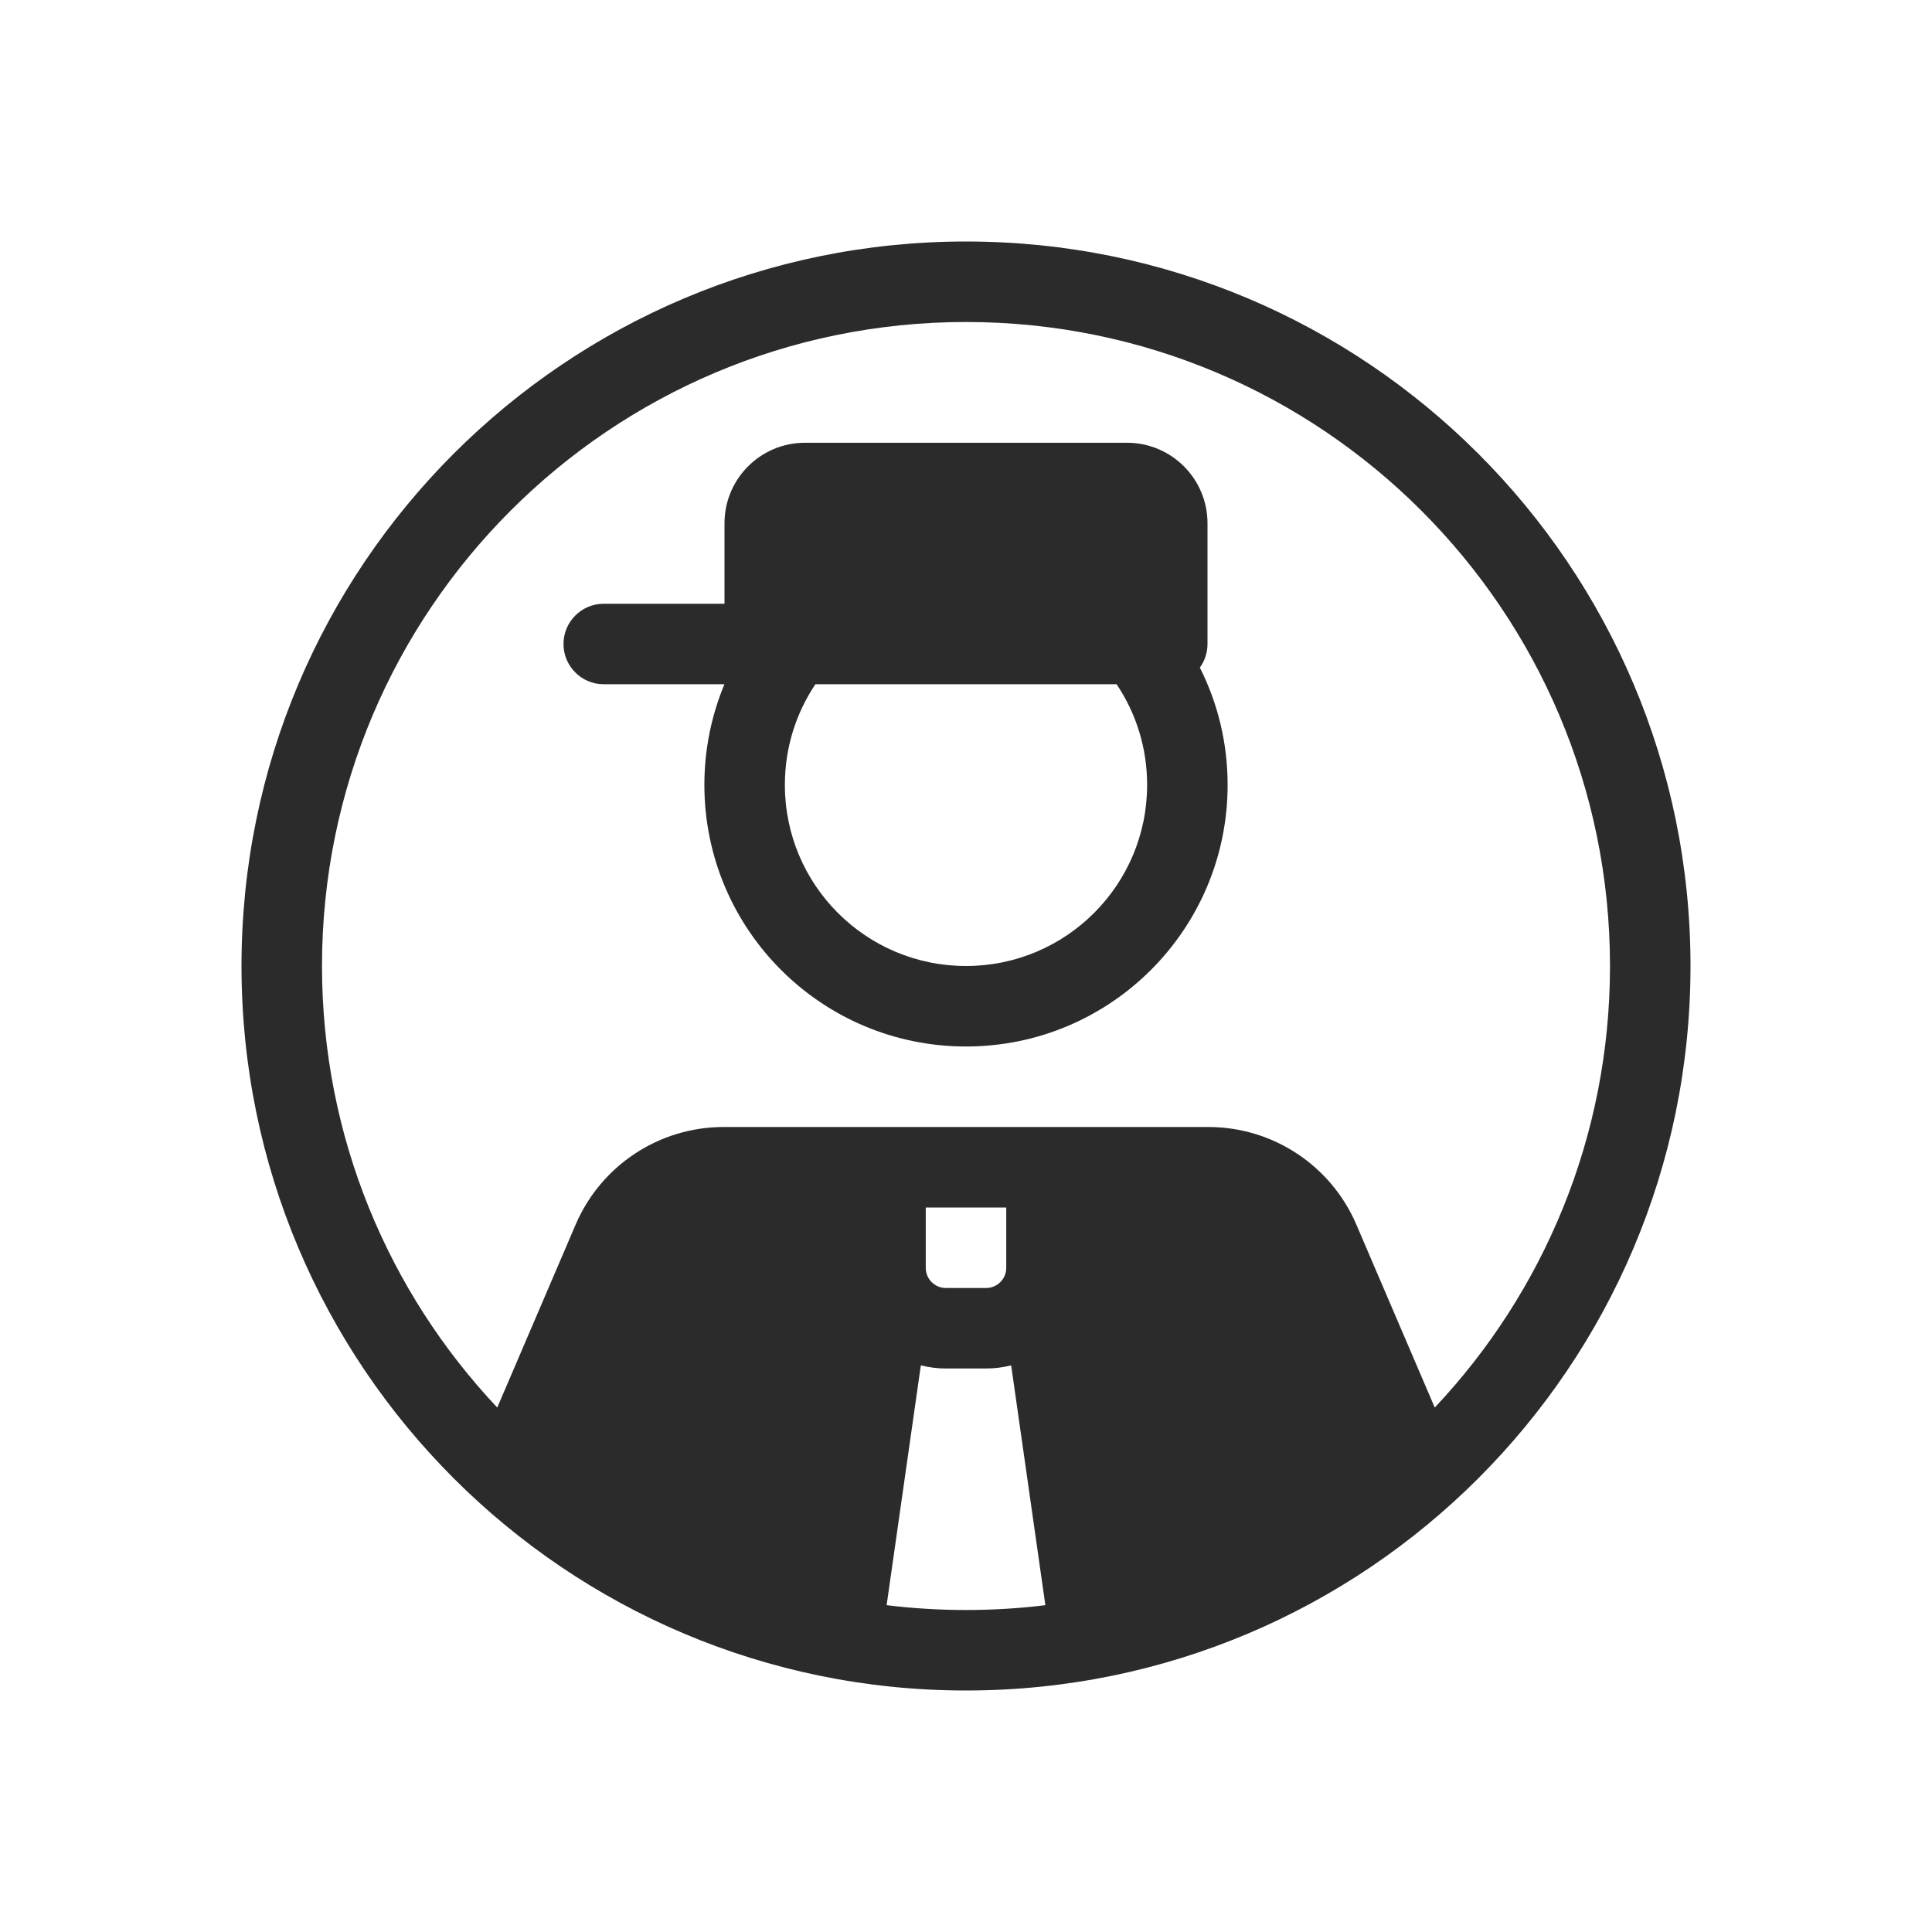 <svg width="24" height="24" viewBox="0 0 24 24" fill="none" xmlns="http://www.w3.org/2000/svg">
<path fill-rule="evenodd" clip-rule="evenodd" d="M4 12C4 7.582 7.582 4 12 4C16.418 4 20 7.582 20 12C20 14.123 19.173 16.053 17.823 17.485L16.849 15.212C16.534 14.477 15.811 14 15.011 14H8.989C8.189 14 7.466 14.477 7.151 15.212L6.177 17.485C4.827 16.053 4 14.123 4 12ZM11.5 15.75V15H12.5V15.75C12.5 15.888 12.388 16 12.25 16H11.75C11.612 16 11.5 15.888 11.5 15.75ZM12.561 16.961C12.461 16.986 12.357 17 12.25 17H11.75C11.643 17 11.539 16.986 11.439 16.961L11.014 19.94C11.337 19.98 11.666 20 12 20C12.334 20 12.663 19.98 12.986 19.94L12.561 16.961ZM12 3C7.029 3 3 7.029 3 12C3 16.971 7.029 21 12 21C16.971 21 21 16.971 21 12C21 7.029 16.971 3 12 3ZM10.129 8.5C9.889 8.858 9.75 9.287 9.75 9.75C9.75 10.993 10.757 12 12 12C13.243 12 14.25 10.993 14.25 9.75C14.25 9.287 14.111 8.858 13.871 8.5H10.129ZM8.999 8.5C8.839 8.885 8.75 9.307 8.75 9.75C8.75 11.545 10.205 13 12 13C13.795 13 15.25 11.545 15.25 9.75C15.25 9.226 15.126 8.731 14.905 8.293C14.965 8.21 15 8.109 15 8V6.5C15 5.948 14.552 5.5 14 5.5H10C9.448 5.5 9 5.948 9 6.5V7.5H7.5C7.224 7.5 7 7.724 7 8C7 8.276 7.224 8.5 7.5 8.5H8.999Z" fill="#2B2B2C"/>
</svg>
